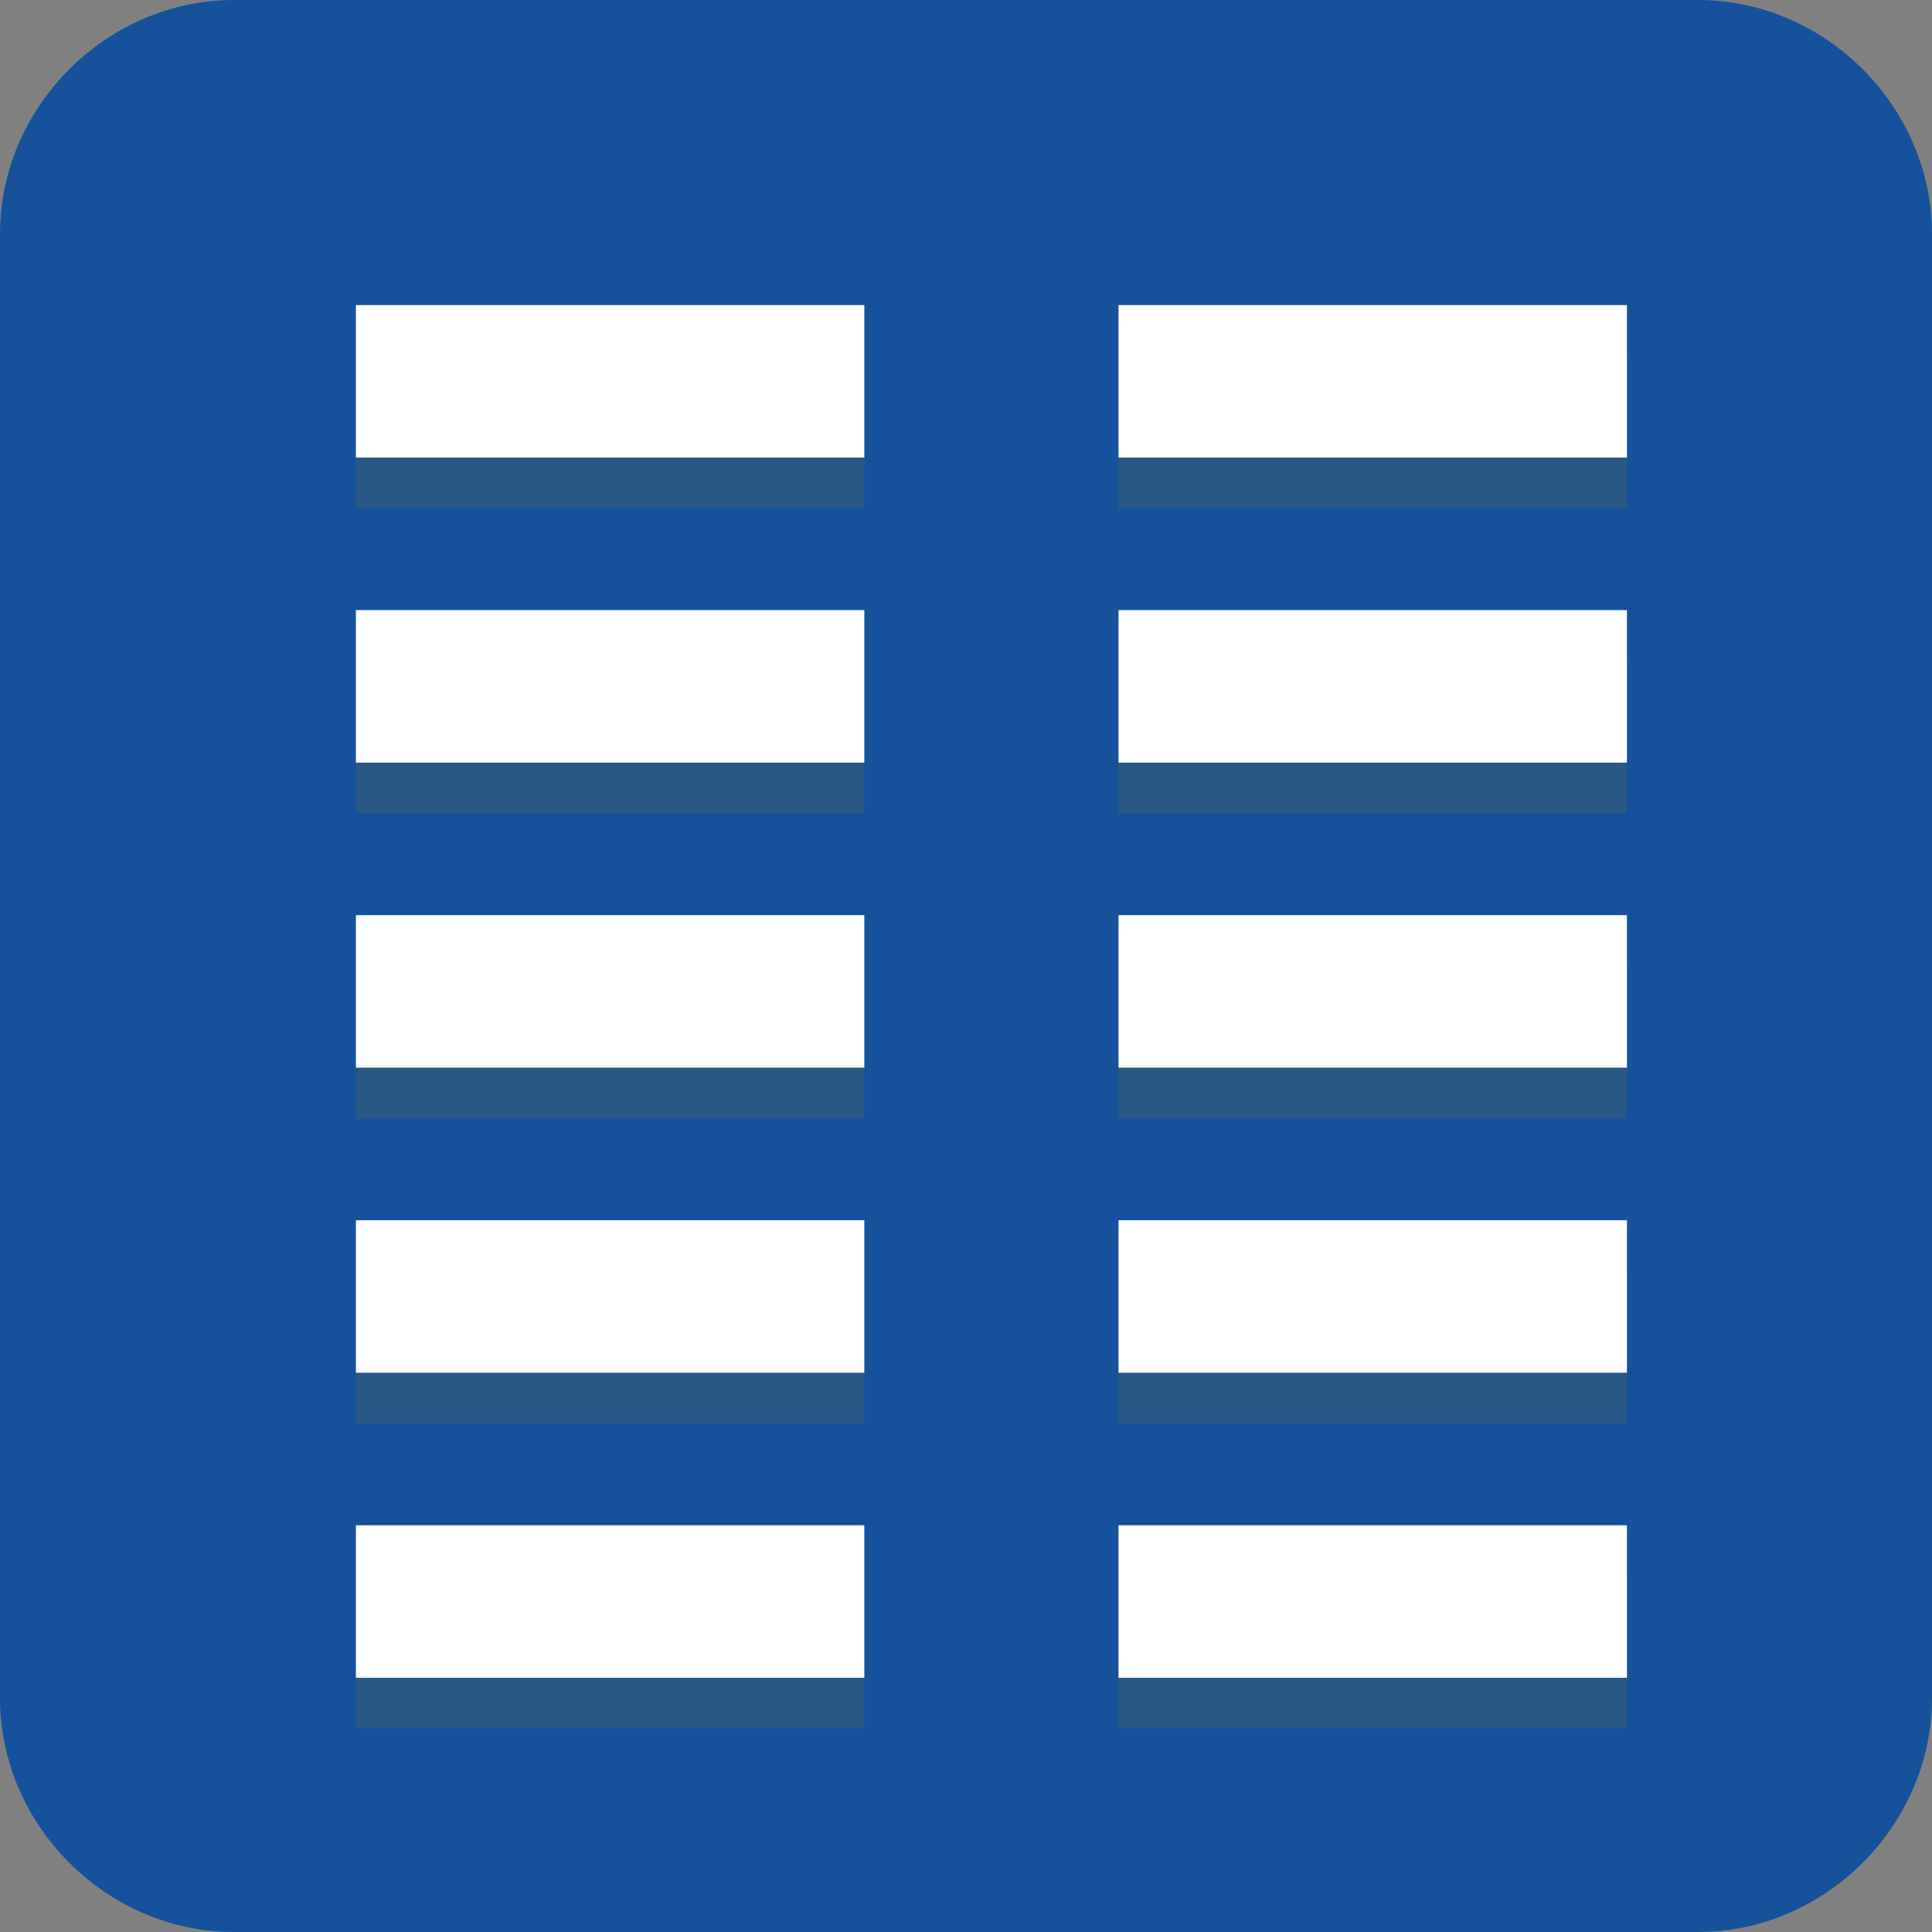 <?xml version="1.0" encoding="utf-8"?>
<!-- Generator: Adobe Illustrator 24.1.1, SVG Export Plug-In . SVG Version: 6.00 Build 0)  -->
<svg version="1.1" id="Layer_1" xmlns="http://www.w3.org/2000/svg" xmlns:xlink="http://www.w3.org/1999/xlink" x="0px" y="0px"
	 viewBox="0 0 38 38" enable-background="new 0 0 38 38" xml:space="preserve">
<rect x="0" y="0" width="38" height="38" fill="#808080" stroke="none"/>
<g id="XMLID_84_">
	<g id="white_rect_130_">
		<path id="XMLID_148_" fill="#15529B" d="M38,33.4c0,2.5-2.1,4.6-4.6,4.6H4.6C2.1,38,0,35.9,0,33.4V4.6C0,2.1,2.1,0,4.6,0h28.8
			C35.9,0,38,2.1,38,4.6V33.4z"/>
	</g>
	<g id="XMLID_3768_">
		<g id="XMLID_3774_">
			<g id="XMLID_144_">
				<rect id="XMLID_175_" x="7" y="7" fill="#295786" width="25" height="3"/>
			</g>
		</g>
		<g id="XMLID_3773_">
			<g id="XMLID_141_">
				<rect id="XMLID_171_" x="7" y="13" fill="#295786" width="25" height="3"/>
			</g>
		</g>
		<g id="XMLID_3771_">
			<g id="XMLID_136_">
				<rect id="XMLID_154_" x="7" y="19" fill="#295786" width="25" height="3"/>
			</g>
		</g>
		<g id="XMLID_3770_">
			<g id="XMLID_140_">
				<rect id="XMLID_174_" x="7" y="25" fill="#295786" width="25" height="3"/>
			</g>
		</g>
		<g id="XMLID_3769_">
			<g id="XMLID_142_">
				<rect id="XMLID_178_" x="7" y="31" fill="#295786" width="25" height="3"/>
			</g>
		</g>
	</g>
	<g id="XMLID_3751_">
		<rect id="XMLID_3767_" x="7" y="6" fill="#FFFFFF" width="25" height="3"/>
		<rect id="XMLID_3762_" x="7" y="12" fill="#FFFFFF" width="25" height="3"/>
		<rect id="XMLID_3761_" x="7" y="18" fill="#FFFFFF" width="25" height="3"/>
		<rect id="XMLID_3753_" x="7" y="24" fill="#FFFFFF" width="25" height="3"/>
		<rect id="XMLID_3752_" x="7" y="30" fill="#FFFFFF" width="25" height="3"/>
	</g>
	<rect id="XMLID_3664_" x="17" y="3" fill="#15529B" width="5" height="33"/>
</g>
</svg>
